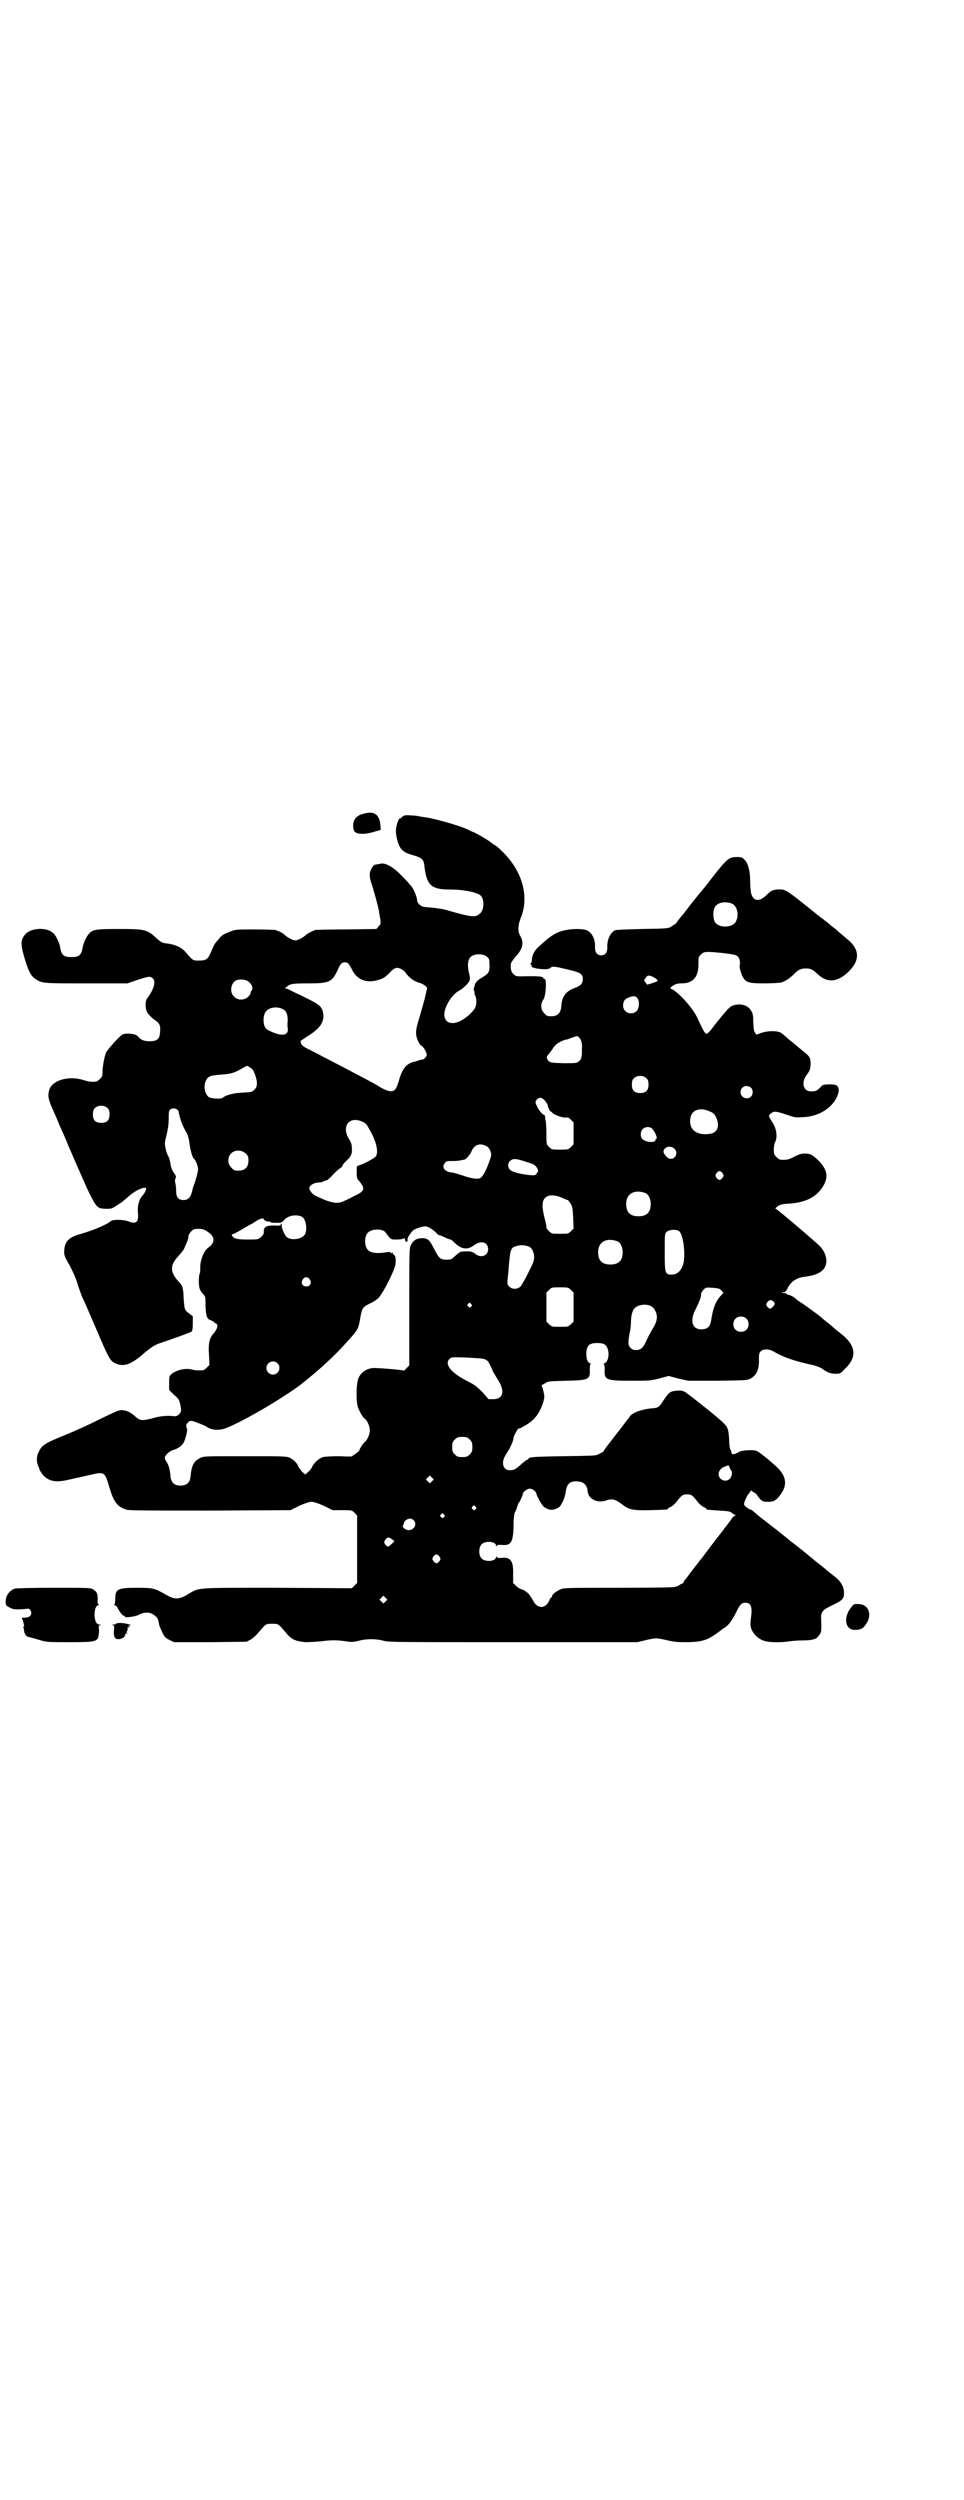 <?xml version="1.0" standalone="no"?>
<!DOCTYPE svg PUBLIC "-//W3C//DTD SVG 20010904//EN"
 "http://www.w3.org/TR/2001/REC-SVG-20010904/DTD/svg10.dtd">
<svg version="1.0" xmlns="http://www.w3.org/2000/svg"
 width="1100pt" height="2850pt" viewBox="0 0 1100 2850"
 preserveAspectRatio="xMidYMid meet">
<g transform="translate(0,2850) scale(0.5,-0.5)"
fill="#000000" stroke="none">
<path d="M827 3844 c-14 -4 -21 -13 -21 -26 0 -15 5 -19 22 -19 8 0 18 2 27 5
l14 4 -1 13 c-3 24 -16 31 -41 23z"/>
<path d="M917 3837 c-3 -3 -5 -4 -5 -3 0 3 -5 -8 -7 -17 -2 -9 -2 -14 0 -25 5
-26 13 -35 35 -41 25 -7 27 -10 29 -29 5 -40 16 -50 56 -50 36 0 68 -7 74 -16
7 -12 5 -32 -4 -39 -10 -9 -17 -9 -79 9 -8 2 -23 4 -34 5 -17 1 -19 2 -24 6
-4 3 -6 8 -6 10 0 6 -7 25 -13 32 -2 3 -12 14 -22 24 -20 21 -37 30 -48 28 -3
-1 -8 -1 -10 -2 -5 0 -8 -3 -12 -11 -5 -9 -4 -19 2 -36 5 -16 14 -48 16 -60 0
-4 2 -12 3 -18 1 -10 1 -11 -4 -16 l-5 -6 -68 -1 c-37 0 -69 -1 -71 -1 -8 -3
-17 -8 -20 -10 -7 -7 -20 -14 -26 -14 -6 0 -19 7 -26 14 -3 3 -13 8 -21 10 -2
0 -23 1 -47 1 -42 0 -43 0 -57 -6 -11 -4 -17 -7 -23 -15 -11 -13 -10 -11 -17
-27 -8 -20 -12 -23 -28 -23 -15 0 -14 -1 -32 20 -9 10 -24 17 -42 19 -11 1
-14 3 -24 12 -21 20 -27 21 -85 21 -51 0 -60 -1 -68 -10 -6 -5 -13 -21 -15
-30 -2 -13 -4 -16 -8 -20 -4 -3 -9 -4 -18 -4 -9 0 -14 1 -18 4 -4 4 -6 7 -8
20 -2 9 -9 25 -15 30 -14 15 -53 13 -65 -3 -10 -12 -10 -22 -2 -50 9 -31 15
-44 26 -51 15 -10 15 -10 116 -10 l94 0 20 7 c28 9 31 10 37 5 9 -7 3 -26 -12
-46 -5 -6 -5 -23 0 -32 2 -4 8 -10 15 -16 14 -9 16 -14 14 -32 -1 -13 -7 -18
-24 -18 -12 0 -20 3 -26 11 -4 6 -28 9 -36 4 -5 -2 -34 -34 -37 -41 -3 -6 -8
-31 -8 -43 0 -10 -1 -12 -6 -17 -3 -3 -7 -6 -9 -6 -12 -1 -17 0 -30 4 -33 10
-71 -1 -77 -24 -3 -12 -2 -19 6 -38 5 -11 13 -29 18 -42 6 -13 15 -33 20 -46
65 -150 61 -142 85 -144 12 0 14 0 23 6 14 9 13 8 28 21 13 12 30 21 38 21 4
0 4 -1 3 -5 -1 -3 -4 -9 -8 -13 -8 -9 -12 -24 -10 -41 1 -20 -4 -24 -21 -18
-12 5 -37 5 -41 1 -9 -8 -40 -21 -68 -29 -26 -7 -36 -16 -38 -34 -1 -10 -1
-13 3 -22 3 -5 5 -10 6 -11 1 -1 11 -20 16 -33 1 -2 4 -10 6 -18 3 -8 7 -20
10 -27 8 -17 7 -15 29 -66 33 -77 34 -79 48 -85 18 -8 36 -1 64 24 14 12 26
20 37 23 18 6 69 24 71 26 2 1 3 8 3 19 l0 16 -9 7 c-10 7 -10 9 -12 35 0 9
-1 18 -2 20 0 2 -1 5 -1 6 0 1 -5 8 -11 14 -17 20 -17 35 2 55 6 7 13 15 14
19 1 3 4 9 6 14 2 4 3 9 3 12 0 6 10 17 15 17 16 1 20 0 30 -7 16 -11 16 -24
1 -35 -11 -7 -20 -31 -19 -48 0 -4 0 -9 -1 -11 -3 -5 -3 -29 0 -36 1 -3 5 -9
8 -12 5 -5 5 -7 5 -26 1 -24 3 -30 12 -33 4 -2 7 -3 7 -4 0 -1 2 -2 4 -3 7 -2
5 -13 -7 -26 -7 -9 -10 -21 -8 -46 l1 -23 -6 -6 c-3 -3 -7 -6 -9 -6 -11 -1
-17 0 -23 1 -15 5 -38 0 -50 -11 -4 -4 -4 -6 -4 -19 l0 -16 11 -11 c12 -10 12
-12 15 -25 2 -13 2 -13 -3 -19 -4 -4 -7 -5 -11 -5 -12 2 -30 1 -44 -3 -30 -8
-34 -8 -47 4 -9 8 -17 12 -28 13 -6 1 -13 -2 -52 -21 -24 -12 -57 -27 -72 -33
-54 -22 -59 -25 -67 -42 -5 -10 -5 -21 -1 -31 2 -4 3 -7 3 -7 -2 0 7 -13 10
-16 14 -13 29 -15 55 -9 10 2 20 5 23 5 3 1 14 3 26 6 34 8 35 8 45 -26 10
-35 19 -47 40 -53 6 -2 59 -2 191 -2 l183 1 20 10 c14 6 23 9 28 9 5 0 14 -3
28 -9 l20 -10 22 0 c22 0 22 0 28 -6 l6 -6 0 -77 0 -77 -6 -6 -6 -6 -171 1
c-194 0 -176 1 -205 -16 -19 -11 -29 -11 -48 0 -26 15 -29 16 -67 16 -44 0
-49 -3 -49 -26 0 -6 -1 -12 -2 -12 -1 -1 -1 -2 1 -2 2 0 4 -2 6 -5 4 -9 12
-19 15 -19 2 0 3 -1 2 -2 -2 -3 22 0 31 4 14 8 29 7 39 -3 4 -3 6 -6 8 -18 0
-3 4 -11 7 -18 5 -11 7 -13 17 -18 l10 -5 83 0 83 1 9 5 c4 2 12 9 17 15 18
21 17 21 32 21 15 0 14 0 32 -21 12 -15 22 -19 44 -21 9 0 25 1 36 2 22 3 36
3 56 0 13 -2 17 -2 29 1 17 5 41 5 58 0 11 -3 34 -3 296 -3 l283 0 20 5 c23 5
22 5 49 -1 17 -4 25 -4 48 -4 31 1 43 5 65 21 7 5 14 11 17 12 10 7 16 16 25
33 9 19 13 24 22 24 11 0 15 -7 14 -24 -1 -8 -2 -18 -2 -21 -3 -16 12 -36 31
-42 12 -4 39 -4 58 -1 7 1 21 2 30 2 22 0 31 3 36 10 7 8 7 12 6 37 -1 18 2
22 25 33 25 12 28 15 27 32 -1 12 -8 23 -19 32 -4 3 -16 12 -26 21 -11 9 -22
17 -24 19 -2 2 -4 4 -6 5 -3 3 -33 27 -41 33 -4 3 -8 6 -9 7 -1 1 -6 5 -11 9
-5 4 -9 7 -10 8 -1 1 -9 7 -18 14 -9 7 -18 14 -19 15 -2 1 -5 4 -8 6 -3 3 -9
7 -13 11 -4 3 -7 6 -8 6 -4 0 -16 9 -16 12 0 6 7 21 12 26 l4 6 7 -5 c4 -2 7
-5 7 -6 0 -1 3 -4 6 -8 6 -6 8 -7 19 -7 15 0 21 5 32 22 12 20 8 39 -14 59
-21 19 -38 32 -44 35 -8 3 -32 2 -40 -2 -7 -5 -17 -7 -17 -4 0 1 -1 5 -3 9 -2
3 -3 14 -3 25 -1 13 -2 21 -5 26 -3 7 -20 22 -80 69 -3 2 -8 6 -11 8 -6 6 -15
8 -27 6 -11 -1 -15 -4 -27 -22 -10 -16 -12 -17 -28 -18 -19 -2 -34 -7 -43 -13
-4 -3 -7 -6 -6 -6 1 0 0 -1 -2 -3 -2 -2 -8 -10 -14 -18 -6 -8 -18 -23 -27 -35
-9 -11 -16 -21 -16 -22 0 -1 -2 -2 -3 -3 -2 -1 -7 -3 -10 -5 -5 -3 -15 -3 -78
-4 -69 -1 -81 -2 -81 -6 0 -1 -1 -2 -3 -2 -1 0 -6 -4 -12 -9 -14 -13 -18 -15
-27 -15 -10 0 -16 6 -16 17 0 7 3 14 11 26 6 9 13 25 13 31 0 4 12 25 12 21 0
-1 9 3 21 11 17 11 28 27 35 50 3 11 3 12 0 25 l-4 13 8 4 c6 5 10 5 48 6 52
1 55 3 54 25 0 9 1 13 2 13 2 0 1 1 -2 2 -6 3 -8 11 -8 25 2 16 7 21 25 21 9
0 14 -1 18 -4 11 -9 10 -37 -1 -42 -3 -1 -4 -2 -2 -2 1 0 2 -4 2 -13 -1 -23 3
-25 60 -25 40 0 44 0 64 5 l22 6 22 -6 23 -5 67 0 c65 1 67 1 75 5 14 8 20 21
19 45 0 11 1 14 4 17 6 6 18 6 29 0 22 -13 47 -22 89 -31 9 -2 19 -6 23 -9 11
-8 18 -11 30 -11 10 0 11 0 21 11 28 26 26 52 -6 78 -7 6 -14 11 -15 12 -1 1
-8 7 -15 13 -7 5 -15 12 -17 14 -7 6 -36 27 -45 33 -5 3 -11 7 -13 9 -4 5 -17
11 -19 10 -1 0 -2 1 -2 2 0 0 -2 1 -5 2 -7 0 -9 2 -3 2 4 0 6 2 9 8 7 15 20
25 39 27 33 4 49 15 50 35 0 12 -5 24 -14 34 -11 11 -93 81 -100 85 -4 2 -3 2
3 7 6 4 11 5 28 6 39 3 64 17 78 44 10 20 5 36 -14 55 -14 13 -18 15 -31 15
-8 0 -13 -2 -23 -7 -13 -7 -18 -8 -32 -7 -2 0 -6 3 -9 6 -5 5 -6 7 -6 17 0 6
1 14 3 17 6 12 3 31 -6 45 -10 15 -10 16 -3 21 7 5 10 5 37 -4 17 -6 19 -6 37
-5 38 2 70 24 79 54 3 9 0 17 -5 19 -8 3 -30 2 -32 -1 -11 -12 -14 -14 -28
-13 -15 1 -19 21 -8 36 8 10 9 14 10 25 0 15 -1 18 -19 32 -5 4 -11 9 -12 10
-1 1 -8 7 -16 13 -8 7 -16 14 -19 16 -6 6 -29 7 -47 1 l-11 -4 -3 5 c-3 3 -3
10 -4 24 0 16 -1 20 -5 26 -7 12 -23 17 -40 12 -8 -2 -14 -9 -40 -41 -14 -19
-19 -24 -22 -24 -4 1 -8 10 -20 35 -9 22 -45 62 -61 68 -2 1 -2 2 5 7 7 4 11
5 20 5 26 0 39 15 38 47 0 12 0 14 6 19 7 7 11 7 51 3 24 -3 29 -4 33 -8 4 -4
6 -14 4 -20 -1 -4 3 -18 7 -26 7 -13 14 -15 49 -15 17 0 34 1 39 2 8 2 20 10
29 19 9 10 16 13 27 13 11 0 15 -2 26 -12 23 -22 46 -20 72 5 27 27 25 52 -6
76 -8 7 -15 13 -17 14 -1 2 -6 6 -10 9 -4 3 -8 6 -10 8 -2 2 -6 5 -10 8 -4 3
-8 7 -11 8 -2 2 -5 5 -6 5 -1 1 -11 9 -21 17 -45 36 -52 41 -62 42 -16 1 -23
-1 -33 -11 -17 -18 -32 -17 -37 3 -1 6 -2 18 -2 27 0 23 -5 42 -13 49 -5 5 -7
6 -16 6 -20 0 -23 -3 -57 -46 -13 -17 -25 -32 -27 -34 -4 -4 -29 -36 -35 -44
-3 -4 -6 -8 -8 -10 -3 -3 -10 -13 -14 -18 -1 -1 -5 -3 -9 -6 -8 -5 -9 -5 -67
-6 -42 -1 -60 -2 -63 -3 -11 -7 -18 -22 -17 -40 0 -11 -5 -17 -14 -17 -9 0
-14 6 -14 17 1 20 -7 35 -19 40 -9 4 -32 4 -50 0 -19 -4 -31 -11 -58 -36 -10
-8 -17 -21 -17 -30 0 -4 -1 -7 -2 -9 -3 -2 -2 -3 0 -3 1 -1 2 -2 1 -3 -4 -6
38 -11 43 -5 3 4 8 4 25 0 44 -10 49 -12 49 -25 0 -10 -4 -15 -17 -20 -21 -7
-31 -20 -32 -42 -1 -15 -8 -23 -23 -23 -9 0 -11 1 -16 7 -8 7 -9 22 -2 31 6 8
8 47 3 47 -2 0 -3 1 -3 2 0 4 -12 5 -50 4 -11 0 -13 0 -18 5 -6 6 -7 11 -6 24
0 2 5 9 10 15 17 18 20 32 12 47 -7 11 -6 25 0 41 21 50 4 109 -43 154 -8 8
-16 14 -17 14 -1 0 -3 2 -6 4 -5 5 -36 23 -42 25 -3 1 -7 3 -9 4 -11 7 -68 24
-96 29 -7 1 -15 2 -19 3 -4 1 -13 2 -20 2 -12 1 -14 0 -19 -4z m753 -197 c12
-5 17 -24 10 -40 -7 -16 -41 -17 -49 -1 -4 8 -4 24 0 32 5 11 23 15 39 9z
m-559 -121 c5 -4 6 -6 6 -17 1 -16 -1 -21 -14 -29 -13 -7 -19 -13 -20 -21 -1
-3 -2 -6 -2 -7 0 -2 0 -3 1 -4 1 -1 1 -3 1 -5 0 -1 0 -4 1 -5 3 -4 4 -16 2
-24 -2 -10 -19 -26 -34 -34 -21 -11 -38 -5 -38 14 0 18 18 47 35 55 9 5 23 19
23 24 1 3 0 10 -2 17 -4 17 -2 31 5 36 8 7 28 7 36 0z m-316 -16 c1 -1 5 -7 8
-13 11 -23 32 -32 57 -25 13 3 18 6 29 17 5 6 12 11 15 11 6 2 17 -4 22 -11 7
-11 20 -20 32 -23 4 -1 9 -4 12 -6 l5 -5 -6 -26 c-4 -14 -10 -36 -14 -49 -6
-21 -6 -25 -5 -34 2 -10 8 -22 13 -24 3 -1 11 -15 11 -20 0 -2 -2 -5 -4 -7 -2
-2 -4 -4 -4 -3 0 0 -4 -1 -9 -2 -6 -2 -11 -4 -13 -4 -17 -4 -27 -17 -34 -44
-5 -17 -9 -23 -18 -23 -6 0 -18 5 -27 11 -6 4 -15 9 -82 44 -13 7 -35 18 -48
25 -13 7 -29 15 -35 18 -8 4 -12 8 -13 11 -1 3 -1 6 -1 6 1 0 7 5 15 10 28 17
38 31 37 49 -2 18 -7 23 -38 38 -9 5 -23 11 -31 15 -7 4 -14 7 -16 7 -3 0 -3
1 1 4 8 7 13 8 49 8 48 0 54 3 66 27 4 9 8 17 10 18 3 4 13 4 16 0z m695 -30
c4 -2 8 -5 10 -7 2 -3 1 -3 -10 -7 l-13 -4 -3 4 c-5 6 -5 6 0 12 4 6 6 6 16 2z
m-923 -11 c7 -5 11 -14 8 -19 -2 -2 -3 -5 -3 -7 0 -2 -3 -6 -6 -9 -9 -8 -24
-8 -32 1 -12 11 -6 36 9 38 8 2 20 0 24 -4z m889 -40 c4 -7 2 -22 -3 -27 -11
-11 -31 -4 -31 12 0 11 4 16 16 20 10 3 14 2 18 -5z m-810 -23 c8 -4 12 -15
10 -33 0 -3 0 -8 1 -12 1 -15 -14 -17 -38 -6 -10 4 -13 7 -15 12 -4 9 -3 24 1
31 6 12 26 16 41 8z m677 -66 c4 -5 6 -14 5 -23 0 -1 0 -6 0 -13 -1 -9 -2 -12
-6 -16 -6 -5 -6 -5 -36 -5 -29 1 -30 1 -35 6 -4 5 -4 9 -1 12 1 1 5 6 10 13 6
10 10 13 19 18 6 3 12 5 14 5 1 0 7 2 12 4 13 5 13 5 18 -1z m-752 -67 c5 -3
8 -7 11 -16 6 -17 6 -27 -1 -34 -6 -6 -7 -6 -27 -7 -20 -1 -38 -5 -46 -12 -4
-3 -26 -2 -32 2 -8 7 -11 21 -8 32 5 15 9 17 37 19 24 2 28 3 51 16 8 5 8 5
15 0z m905 -25 c3 -3 4 -7 4 -14 0 -13 -6 -19 -19 -19 -13 0 -19 6 -19 19 0 7
1 11 4 14 7 8 23 8 30 0z m238 -21 c5 -5 5 -15 0 -20 -9 -9 -24 -2 -24 10 0 8
6 14 14 14 3 0 8 -2 10 -4z m-470 -30 c3 -4 6 -8 6 -10 0 -4 6 -16 8 -15 1 1
2 0 2 -1 0 -4 22 -12 29 -12 7 1 9 0 14 -5 l6 -6 0 -25 0 -25 -6 -6 c-6 -6 -7
-6 -25 -6 -18 0 -19 0 -25 6 -6 6 -6 6 -6 29 0 13 -1 25 -1 28 -1 3 -2 7 -2
11 0 3 -1 5 -2 5 -2 -1 -13 11 -16 19 -5 9 -5 12 0 17 5 5 12 4 18 -4z m-998
-17 c3 -3 4 -7 4 -14 0 -13 -6 -19 -19 -19 -13 0 -19 6 -19 19 0 7 1 11 4 14
7 8 23 8 30 0z m159 -3 c1 -2 3 -4 3 -4 -1 -1 1 -7 3 -15 4 -13 7 -20 15 -34
2 -3 5 -13 6 -21 2 -17 7 -35 10 -37 4 -3 10 -17 10 -25 0 -4 -3 -16 -6 -26
-4 -11 -7 -20 -7 -21 0 -1 -1 -5 -2 -8 -3 -10 -9 -15 -18 -15 -12 0 -17 6 -17
21 0 7 -1 15 -2 18 -1 4 -1 8 1 11 1 3 1 6 -5 13 -4 7 -6 12 -7 20 -1 7 -3 14
-5 17 -2 3 -5 11 -6 18 -3 11 -2 14 2 30 3 13 5 24 5 37 0 13 0 18 3 21 4 4
12 4 17 0z m1215 -4 c9 -4 10 -5 15 -15 8 -19 2 -34 -15 -36 -31 -5 -50 11
-44 38 4 17 22 23 44 13z m-794 -23 c9 -3 11 -7 20 -23 13 -24 18 -46 12 -56
-2 -4 -28 -18 -39 -21 -5 -1 -5 -2 -5 -16 0 -12 1 -15 5 -19 2 -2 6 -7 8 -11
5 -10 1 -15 -21 -25 -9 -5 -20 -10 -23 -11 -13 -7 -31 -3 -63 13 -7 3 -14 12
-14 17 0 6 9 12 20 13 5 0 11 1 13 3 2 1 5 2 7 2 2 1 8 6 14 13 6 6 13 13 17
15 3 2 5 5 5 6 0 2 4 6 8 10 11 10 14 16 13 29 0 9 -2 14 -7 22 -17 28 1 52
30 39z m663 -17 c6 -7 12 -21 9 -22 -1 0 -2 -1 -2 -3 0 -7 -21 -6 -30 2 -5 5
-5 16 0 22 6 7 18 7 23 1z m-379 -39 c4 -2 7 -6 9 -11 3 -9 3 -9 -3 -26 -7
-20 -15 -33 -20 -36 -6 -3 -21 -1 -40 6 -10 3 -22 7 -27 7 -15 2 -22 13 -13
22 2 4 5 4 18 4 8 0 17 1 19 2 2 0 5 1 6 1 4 0 14 11 17 19 6 15 19 20 34 12z
m430 -7 c11 -13 -6 -30 -18 -18 -9 9 -10 14 -4 20 6 6 17 4 22 -2z m-979 -10
c5 -5 6 -7 6 -16 0 -15 -8 -23 -23 -23 -9 0 -11 1 -16 7 -9 8 -9 23 -1 32 9 9
24 9 34 0z m640 -19 c17 -5 20 -7 24 -13 4 -7 4 -8 0 -13 -3 -5 -4 -5 -17 -4
-20 2 -38 7 -43 11 -7 6 -7 17 0 22 6 5 13 5 36 -3z m448 -26 c3 -5 3 -5 0
-10 -2 -3 -5 -5 -7 -5 -2 0 -5 2 -7 5 -3 5 -3 5 0 10 2 3 5 5 7 5 2 0 5 -2 7
-5z m-176 -45 c7 -3 12 -13 12 -25 0 -19 -9 -28 -28 -28 -19 0 -28 9 -28 28 0
24 19 34 44 25z m-190 -11 c6 -3 12 -5 13 -5 0 0 3 -3 6 -8 4 -6 5 -10 6 -32
l1 -25 -6 -6 c-6 -6 -7 -6 -25 -6 -18 0 -19 0 -25 6 -3 3 -6 7 -6 7 1 1 -1 11
-4 22 -8 32 -6 45 7 51 8 3 20 2 33 -4z m-594 -43 c9 -5 13 -28 7 -40 -6 -11
-30 -15 -41 -7 -5 4 -13 21 -12 28 0 1 0 3 -1 3 -2 0 -2 -1 -1 -2 0 -2 -3 -3
-15 -2 -18 0 -24 -3 -24 -13 0 -7 0 -7 -7 -14 -7 -5 -7 -5 -30 -5 -24 0 -31 2
-35 8 -2 3 -1 4 1 4 1 0 11 5 21 11 10 6 19 11 19 11 1 0 6 3 12 7 10 7 19 9
19 5 0 -2 8 -6 13 -5 1 0 3 0 2 -1 -1 -1 5 -2 12 -2 13 0 14 0 20 7 9 10 27
13 40 7z m291 -25 c4 -2 10 -7 14 -10 3 -4 7 -7 8 -7 1 0 7 -2 13 -5 6 -3 12
-5 13 -5 1 0 5 -3 8 -6 16 -16 30 -19 46 -7 16 12 32 7 32 -9 0 -15 -16 -21
-29 -11 -6 5 -9 6 -21 6 -8 0 -14 -1 -14 -1 0 -1 -1 -2 -2 -2 -1 0 -5 -4 -10
-8 -7 -7 -9 -8 -18 -8 -15 0 -18 3 -29 24 -11 22 -15 25 -28 25 -12 0 -20 -5
-25 -15 -4 -8 -4 -13 -4 -141 l0 -134 -6 -6 c-3 -4 -6 -6 -7 -6 -1 2 -65 7
-72 6 -15 -3 -25 -10 -31 -23 -5 -12 -6 -53 -1 -67 3 -8 11 -23 15 -25 6 -4
12 -18 12 -27 0 -9 -6 -23 -12 -27 -3 -2 -12 -16 -12 -19 0 -1 -4 -4 -8 -7 -4
-3 -8 -5 -8 -6 0 -1 -13 -1 -29 0 -18 0 -33 -1 -38 -2 -9 -3 -20 -12 -25 -23
-2 -4 -7 -10 -10 -12 l-5 -5 -7 6 c-3 3 -7 9 -9 12 -3 9 -12 17 -21 21 -7 3
-21 3 -101 3 -91 0 -94 0 -102 -4 -15 -7 -20 -18 -22 -41 -1 -15 -9 -22 -23
-22 -14 0 -22 7 -23 22 -1 14 -4 25 -9 32 -2 3 -4 7 -4 9 0 6 11 16 19 18 8 2
18 8 22 14 5 5 11 29 10 34 -3 8 -3 9 2 15 4 4 6 4 11 3 12 -4 25 -9 32 -13 7
-6 21 -8 33 -6 23 3 130 64 181 102 44 35 76 64 108 100 22 24 24 27 28 51 4
23 5 26 22 34 7 3 16 9 19 12 11 11 35 59 39 75 2 11 1 23 -3 24 -2 1 -3 3 -3
5 0 2 -1 2 -1 0 -1 -2 -2 -2 -3 0 -1 2 -5 2 -17 0 -18 -2 -29 0 -35 6 -9 8 -9
32 0 40 9 9 34 9 40 0 13 -17 11 -16 27 -16 8 0 15 2 15 3 1 1 2 0 2 -2 0 -6
6 -9 6 -3 0 6 2 9 5 13 1 2 4 6 6 8 2 3 9 6 15 8 14 4 16 4 24 0z m570 -8 c10
-9 15 -55 9 -76 -5 -15 -14 -23 -26 -23 -15 0 -16 2 -16 51 0 41 0 42 4 46 6
6 22 7 29 2z m-141 -23 c7 -3 12 -13 12 -25 0 -19 -9 -28 -28 -28 -19 0 -28 9
-28 28 0 24 19 34 44 25z m-202 -12 c7 -3 12 -13 12 -25 0 -8 -3 -14 -14 -36
-7 -14 -15 -28 -17 -30 -7 -7 -20 -7 -26 0 -5 5 -5 5 -2 31 4 52 5 56 15 60
12 4 20 4 32 0z m-500 -75 c5 -8 1 -16 -8 -16 -9 0 -13 8 -8 16 2 3 5 5 8 5 3
0 6 -2 8 -5z m596 -24 l6 -6 0 -33 0 -33 -6 -6 c-6 -6 -7 -6 -25 -6 -18 0 -19
0 -25 6 l-6 6 0 33 0 33 6 6 c6 6 6 6 25 6 18 0 19 0 25 -6z m343 -1 l5 -5 -4
-5 c-14 -14 -20 -31 -24 -58 -2 -12 -6 -18 -15 -20 -26 -5 -36 15 -21 44 8 16
14 31 13 35 -1 2 2 6 5 10 6 6 6 6 21 5 13 -1 17 -2 20 -6z m119 -25 c4 -4 4
-7 -1 -12 -5 -6 -8 -6 -13 0 -3 5 -3 5 0 10 5 6 9 6 14 2z m-690 -6 c3 -3 3
-3 0 -6 -3 -3 -3 -3 -6 0 -3 2 -3 3 -1 6 4 4 4 4 7 0z m409 -4 c7 -3 11 -9 14
-18 3 -11 0 -21 -10 -37 -4 -7 -10 -18 -13 -25 -7 -16 -13 -21 -23 -21 -6 0
-9 1 -13 5 -6 6 -6 12 -2 34 2 8 3 20 3 26 0 12 3 25 8 30 7 8 24 11 36 6z
m219 -29 c7 -6 7 -19 1 -25 -6 -7 -19 -7 -25 -1 -7 6 -7 19 -1 25 6 7 19 7 25
1z m-600 -92 c5 -1 9 -4 11 -6 5 -9 9 -17 11 -23 2 -3 7 -12 12 -20 16 -25 11
-43 -11 -43 l-11 0 -14 16 c-13 13 -18 17 -36 26 -37 19 -51 38 -39 50 4 4 6
4 37 3 17 -1 36 -2 40 -3z m-470 -10 c10 -9 3 -26 -10 -26 -8 0 -15 7 -15 15
0 13 16 20 25 11z m439 -174 c5 -5 6 -7 6 -17 0 -10 -1 -12 -6 -17 -5 -5 -7
-6 -17 -6 -10 0 -12 1 -17 6 -5 5 -6 7 -6 17 0 10 1 12 6 17 5 5 7 6 17 6 10
0 12 -1 17 -6z m597 -71 c3 -3 1 -14 -3 -18 -9 -10 -26 -3 -26 10 0 8 6 15 16
18 7 3 7 3 9 -3 1 -3 3 -6 4 -7z m-683 -24 l-5 -5 -4 4 -5 5 4 4 5 5 4 -4 5
-5 -4 -4z m345 -4 c6 -4 9 -9 10 -18 1 -18 21 -29 42 -22 14 5 21 3 37 -9 15
-12 25 -14 64 -13 38 1 40 1 40 3 0 1 3 3 6 4 3 1 10 7 14 12 12 16 15 17 24
17 9 0 12 -1 24 -17 4 -5 11 -11 14 -12 3 -1 6 -3 6 -4 0 -2 0 -2 29 -4 22 -1
25 -2 29 -5 3 -3 7 -5 8 -5 3 0 3 -1 0 -1 -4 -2 -6 -4 -12 -13 -3 -4 -7 -9 -9
-12 -3 -3 -5 -6 -5 -6 0 -1 -1 -3 -3 -4 -1 -2 -7 -9 -12 -16 -6 -7 -10 -13
-11 -14 -1 -1 -3 -4 -6 -8 -3 -4 -5 -7 -6 -8 -1 -1 -3 -4 -6 -8 -3 -4 -5 -7
-6 -8 -1 -1 -6 -7 -11 -14 -6 -7 -10 -13 -11 -14 -1 -1 -3 -4 -6 -8 -3 -4 -7
-9 -9 -12 -3 -3 -5 -6 -5 -7 0 -2 -1 -3 -2 -3 -1 0 -5 -2 -8 -4 -3 -2 -6 -4
-6 -3 0 1 -1 1 -3 -1 -1 -1 -40 -2 -128 -2 -122 0 -126 0 -135 -4 -10 -5 -18
-11 -18 -15 0 -2 -1 -3 -2 -3 -1 0 -3 -3 -4 -6 -8 -20 -27 -21 -37 -2 -2 4 -4
7 -5 8 0 1 -2 3 -3 5 -3 5 -14 13 -20 14 -3 1 -8 4 -12 8 l-6 6 0 20 c1 31 -6
40 -28 37 -5 0 -8 0 -9 2 -2 2 -2 2 -2 0 0 -10 -25 -12 -33 -3 -7 7 -7 25 0
32 8 9 33 7 33 -3 0 -2 0 -2 2 0 1 2 4 2 9 2 23 -3 28 5 29 42 0 17 1 26 3 32
2 4 4 7 4 8 0 1 1 4 2 7 1 3 2 6 3 7 2 1 10 19 9 20 0 4 10 12 16 12 6 0 14
-6 15 -11 1 -6 13 -28 18 -31 12 -8 20 -8 33 -1 6 4 15 23 16 36 2 12 5 19 13
22 7 3 21 2 27 -2z m-246 -54 c3 -3 3 -3 0 -6 -3 -3 -3 -3 -6 0 -3 2 -3 3 -1
6 4 4 4 4 7 0z m-72 -18 c3 -3 3 -3 0 -6 -3 -3 -3 -3 -6 0 -3 2 -3 3 -1 6 4 4
4 4 7 0z m-69 -13 c12 -13 -7 -30 -21 -19 -3 2 -4 5 -4 6 1 0 1 2 2 3 1 12 16
18 23 10z m-44 -47 c1 -1 -12 -13 -14 -13 -2 0 -5 2 -7 5 -3 5 -3 5 0 10 5 7
9 7 15 2 3 -2 5 -4 6 -4z m103 -36 c3 -5 3 -5 0 -10 -2 -3 -5 -5 -7 -5 -2 0
-5 2 -7 5 -3 5 -3 5 0 10 2 3 5 5 7 5 2 0 5 -2 7 -5z m-123 -102 l-5 -5 -4 4
-5 5 4 4 5 5 4 -4 5 -5 -4 -4z"/>
<path d="M33 2078 c-12 -5 -21 -17 -20 -31 0 -7 1 -8 9 -12 8 -5 16 -5 39 -3
5 1 6 0 9 -4 4 -8 -1 -16 -12 -16 -9 0 -9 0 -6 -6 3 -10 4 -16 2 -15 -2 1 -2
1 -1 -1 1 -1 2 -5 2 -9 1 -7 6 -13 10 -13 1 0 11 -3 22 -6 19 -6 20 -6 70 -6
55 0 62 1 67 10 1 4 2 10 2 17 -1 10 -1 11 3 12 3 0 2 1 -1 1 -4 0 -7 2 -9 6
-6 12 -3 38 5 38 2 0 2 1 1 2 -2 0 -3 6 -2 11 0 14 -2 18 -10 23 -6 4 -9 4
-90 4 -54 0 -86 -1 -90 -2z"/>
<path d="M1943 2036 c-19 -23 -15 -52 8 -52 13 0 19 3 26 14 9 13 9 29 0 38
-6 5 -8 6 -18 7 -10 0 -11 0 -16 -7z"/>
<path d="M265 1998 c-1 -1 -4 -2 -7 -2 -4 0 -4 -1 -1 -1 4 -1 4 -2 3 -12 -1
-15 2 -21 11 -20 4 0 7 1 7 2 0 1 1 1 1 0 2 -1 8 7 7 10 0 0 2 1 4 1 2 0 2 1
0 1 -2 1 -2 2 0 4 1 2 2 4 1 6 0 2 0 3 1 3 3 -1 5 0 2 2 -2 2 -2 2 2 2 4 0 4
1 -3 3 -10 3 -26 4 -28 1z"/>
</g>
</svg>
